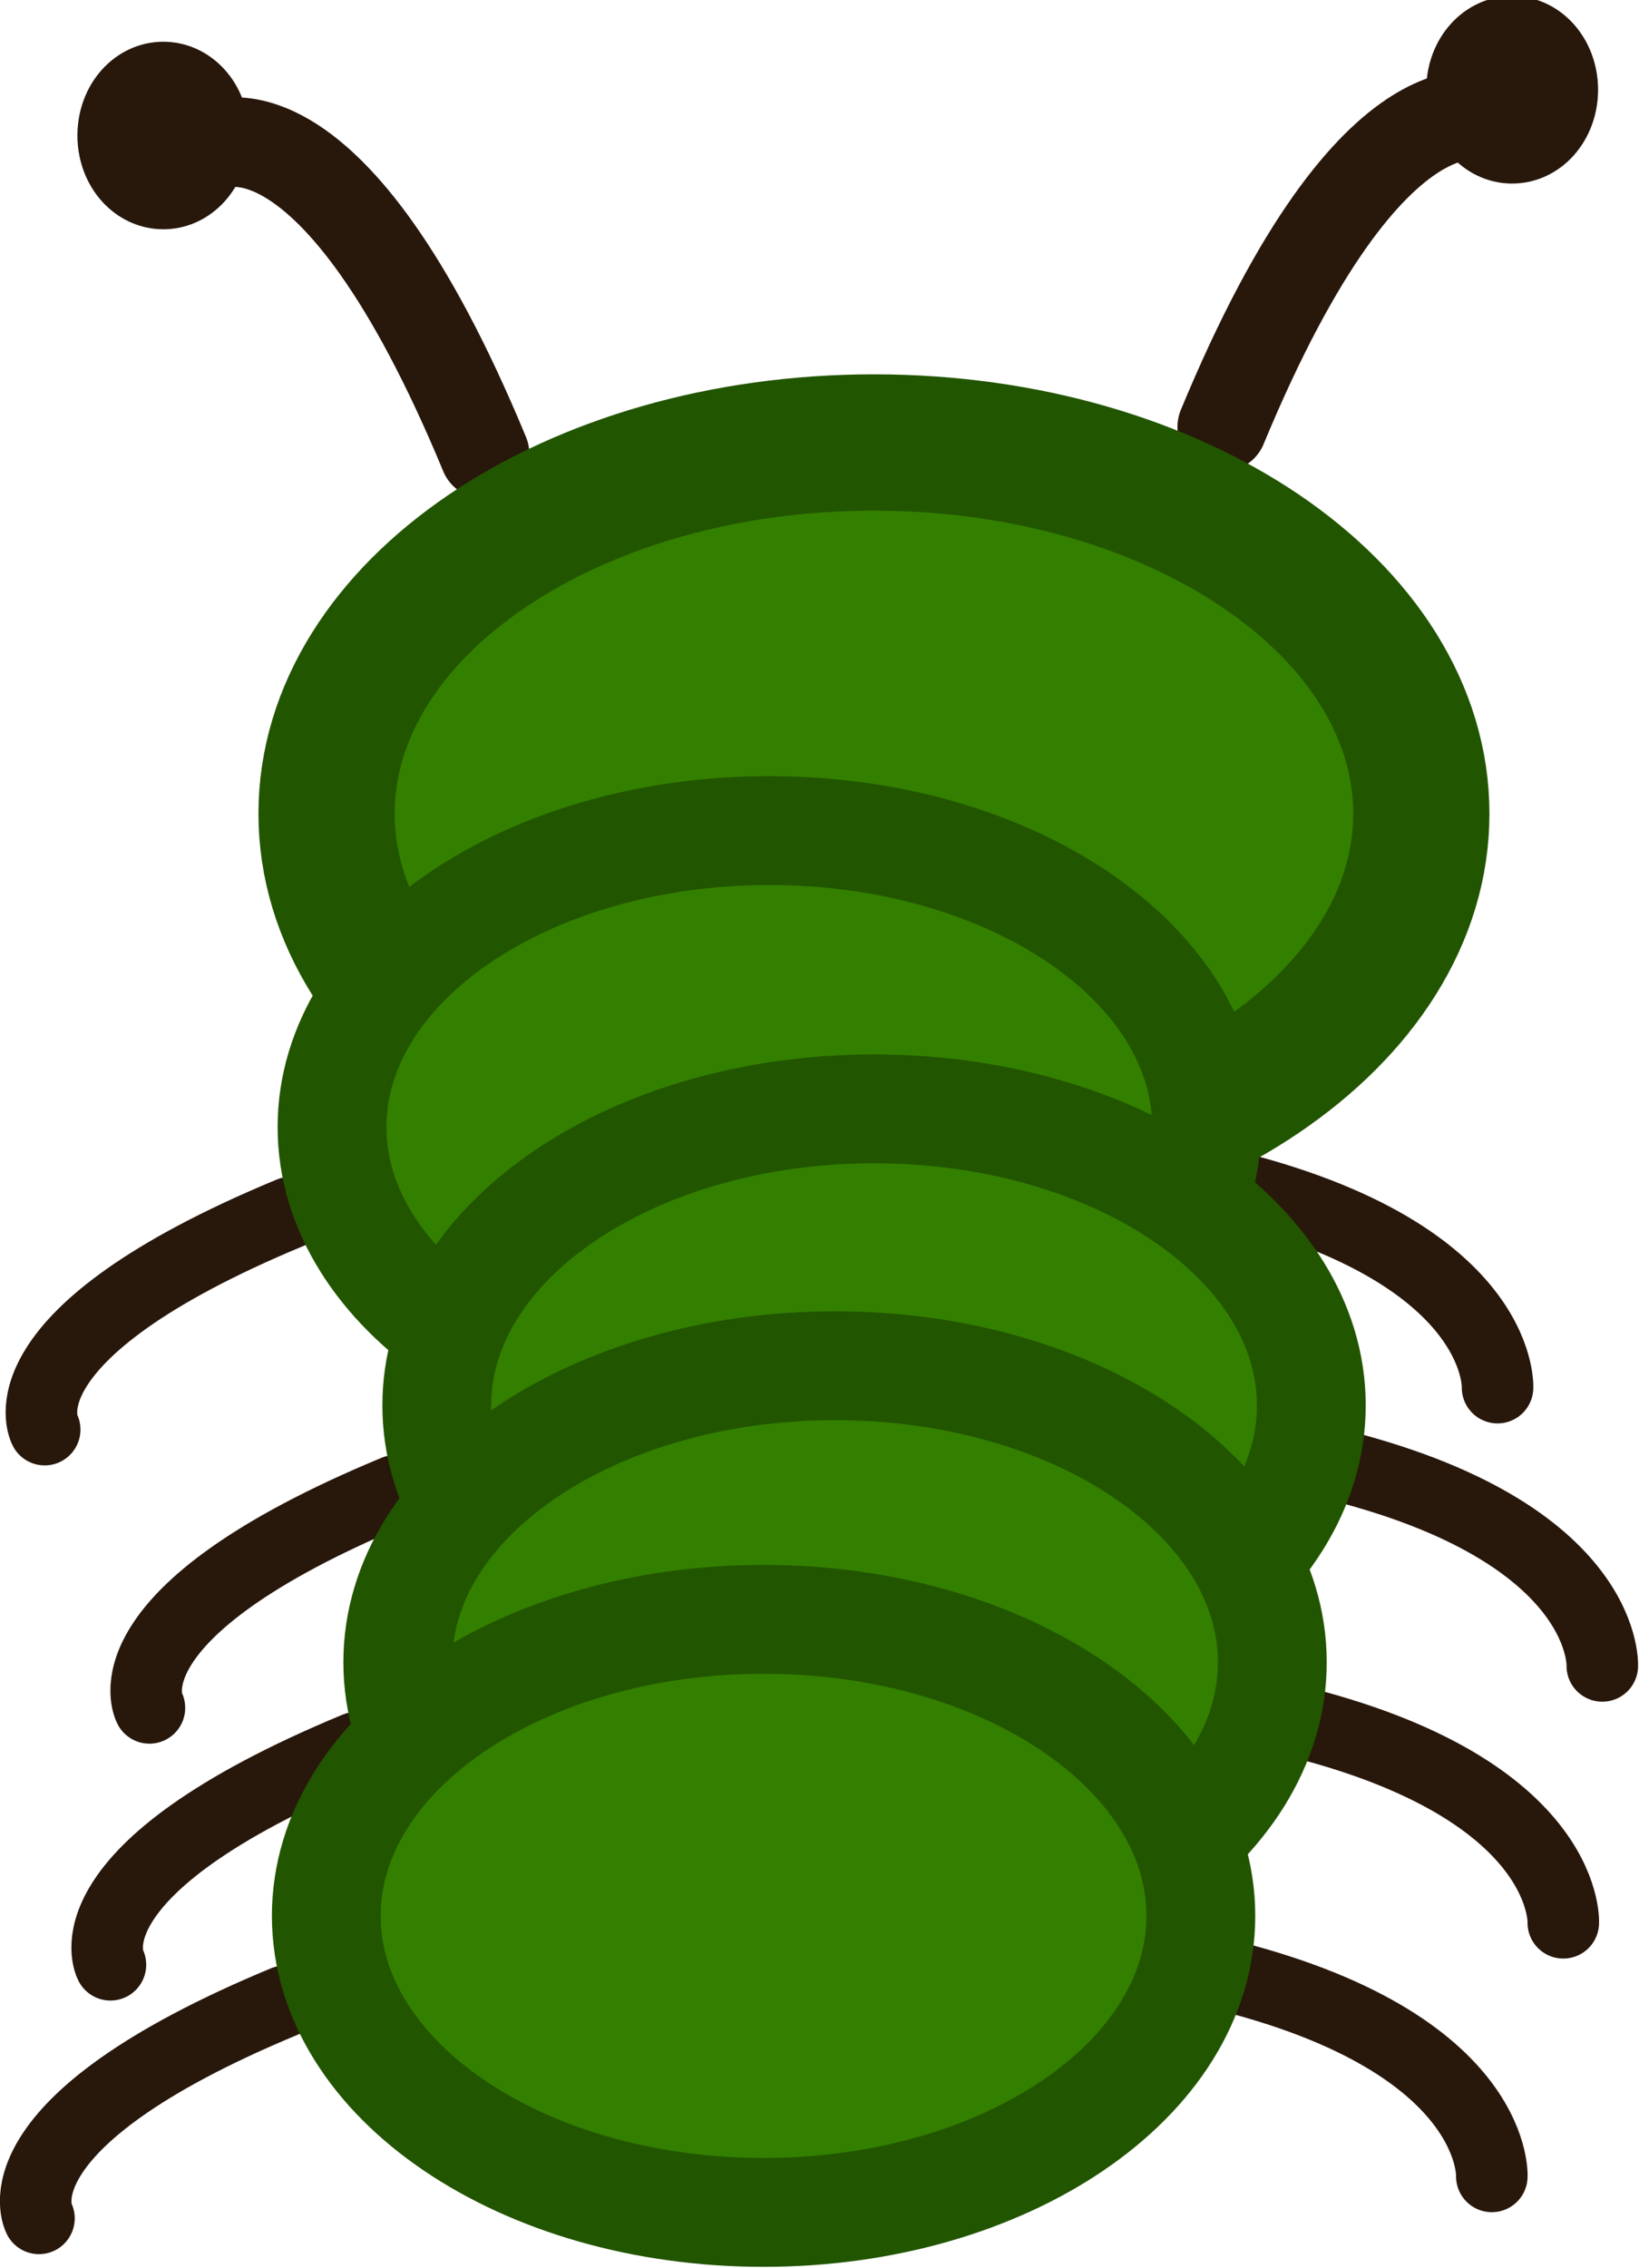 <?xml version="1.0" encoding="UTF-8" standalone="no"?>
<!-- Created with Inkscape (http://www.inkscape.org/) -->

<svg
   xmlns:dc="http://purl.org/dc/elements/1.1/"
   xmlns:cc="http://creativecommons.org/ns#"
   xmlns:rdf="http://www.w3.org/1999/02/22-rdf-syntax-ns#"
   xmlns:svg="http://www.w3.org/2000/svg"
   xmlns="http://www.w3.org/2000/svg"
   xmlns:sodipodi="http://sodipodi.sourceforge.net/DTD/sodipodi-0.dtd"
   xmlns:inkscape="http://www.inkscape.org/namespaces/inkscape"
   width="80"
   height="110.61"
   id="svg3789"
   version="1.1"
   inkscape:version="0.48.4 r9939"
   sodipodi:docname="Catterpillar.svg"
   inkscape:export-filename="E:\Metamorphose 2\workspace\Metamorphose\src\main\resources\Catterpillar.png"
   inkscape:export-xdpi="90"
   inkscape:export-ydpi="90">
  <defs
     id="defs3791" />
  <sodipodi:namedview
     id="base"
     pagecolor="#ffffff"
     bordercolor="#666666"
     borderopacity="1.0"
     inkscape:pageopacity="0.0"
     inkscape:pageshadow="2"
     inkscape:zoom="4.9497475"
     inkscape:cx="56.138867"
     inkscape:cy="34.461317"
     inkscape:current-layer="layer1"
     showgrid="true"
     inkscape:grid-bbox="true"
     inkscape:document-units="px"
     inkscape:window-width="1920"
     inkscape:window-height="1153"
     inkscape:window-x="-4"
     inkscape:window-y="-4"
     inkscape:window-maximized="1" />
  <g
     id="layer1"
     inkscape:label="Layer 1"
     inkscape:groupmode="layer"
     transform="translate(0,62.61)">
    <g
       id="g3045"
       transform="matrix(0.785,0,0,0.785,3.191,-32.05)">
      <g
         transform="matrix(2.262,0,0,2.262,-4.024,-42.667)"
         id="g2990">
        <path
           style="fill:none;stroke:#28170b;stroke-width:2.462;stroke-linecap:round;stroke-linejoin:round;stroke-miterlimit:4;stroke-opacity:1;stroke-dasharray:none"
           d="M 33.58,13.378 C 37.808,3.182 41.041,4.922 41.041,4.922"
           id="path3031-2-5"
           inkscape:connector-curvature="0" />
        <path
           style="fill:none;stroke:#28170b;stroke-width:2.462;stroke-linecap:round;stroke-linejoin:round;stroke-miterlimit:4;stroke-opacity:1;stroke-dasharray:none"
           d="M 13.302,14.124 C 9.075,3.928 5.842,5.669 5.842,5.669"
           id="path3031-2"
           inkscape:connector-curvature="0" />
        <path
           sodipodi:type="arc"
           style="fill:#338000;stroke:#225500;stroke-width:3.042;stroke-linecap:round;stroke-linejoin:round;stroke-miterlimit:4;stroke-dasharray:none"
           id="path2983-8"
           sodipodi:cx="53.235039"
           sodipodi:cy="25.450743"
           sodipodi:rx="12.222846"
           sodipodi:ry="8.2832508"
           d="m 65.458,25.451 c 0,4.575 -5.472,8.283 -12.223,8.283 -6.75,0 -12.223,-3.709 -12.223,-8.283 0,-4.575 5.472,-8.283 12.223,-8.283 6.75,0 12.223,3.709 12.223,8.283 z"
           transform="matrix(1.231,0,0,1.231,-41.527,-7.327)" />
        <path
           sodipodi:type="arc"
           style="fill:#28170b;stroke:#28170b;stroke-width:2;stroke-linecap:round;stroke-linejoin:round;stroke-miterlimit:4;stroke-dasharray:none"
           id="path3908"
           sodipodi:cx="32.930973"
           sodipodi:cy="6.7629204"
           sodipodi:rx="2.2223356"
           sodipodi:ry="1.7172593"
           d="m 35.153,6.763 c 0,0.948 -0.995,1.717 -2.222,1.717 -1.227,0 -2.222,-0.769 -2.222,-1.717 0,-0.948 0.995,-1.717 2.222,-1.717 1.227,0 2.222,0.769 2.222,1.717 z"
           transform="matrix(0.733,0,0,0.948,-19.667,-1.037)" />
        <path
           sodipodi:type="arc"
           style="fill:#28170b;stroke:#28170b;stroke-width:2;stroke-linecap:round;stroke-linejoin:round;stroke-miterlimit:4;stroke-dasharray:none"
           id="path3908-7"
           sodipodi:cx="32.930973"
           sodipodi:cy="6.7629204"
           sodipodi:rx="2.2223356"
           sodipodi:ry="1.7172593"
           d="m 35.153,6.763 c 0,0.948 -0.995,1.717 -2.222,1.717 -1.227,0 -2.222,-0.769 -2.222,-1.717 0,-0.948 0.995,-1.717 2.222,-1.717 1.227,0 2.222,0.769 2.222,1.717 z"
           transform="matrix(0.733,0,0,0.948,17.41,-2.293)" />
      </g>
      <g
         transform="matrix(1.979,0,0,1.979,-98.707,-16.387)"
         id="g2997">
        <path
           style="fill:none;stroke:#28170b;stroke-width:2.248;stroke-linecap:round;stroke-linejoin:round;stroke-miterlimit:4;stroke-opacity:1;stroke-dasharray:none"
           d="m 56.949,26.681 c -9.311,3.861 -7.722,6.813 -7.722,6.813"
           id="path3031"
           inkscape:connector-curvature="0" />
        <path
           style="fill:none;stroke:#28170b;stroke-width:2.248;stroke-linecap:round;stroke-linejoin:round;stroke-miterlimit:4;stroke-opacity:1;stroke-dasharray:none"
           d="m 85.337,25.59 c 9.766,2.044 9.538,6.586 9.538,6.586"
           id="path3033"
           inkscape:connector-curvature="0" />
        <path
           sodipodi:type="arc"
           style="fill:#338000;stroke:#225500;stroke-width:3.042;stroke-linecap:round;stroke-linejoin:round;stroke-miterlimit:4;stroke-dasharray:none"
           id="path2983"
           sodipodi:cx="53.235039"
           sodipodi:cy="25.450743"
           sodipodi:rx="12.222846"
           sodipodi:ry="8.2832508"
           d="m 65.458,25.451 c 0,4.575 -5.472,8.283 -12.223,8.283 -6.75,0 -12.223,-3.709 -12.223,-8.283 0,-4.575 5.472,-8.283 12.223,-8.283 6.75,0 12.223,3.709 12.223,8.283 z"
           transform="matrix(1.124,0,0,1.124,12.158,-4.61)" />
      </g>
      <g
         transform="matrix(1.979,0,0,1.979,-92.194,0.904)"
         id="g2997-1">
        <path
           style="fill:none;stroke:#28170b;stroke-width:2.248;stroke-linecap:round;stroke-linejoin:round;stroke-miterlimit:4;stroke-opacity:1;stroke-dasharray:none"
           d="m 56.949,26.681 c -9.311,3.861 -7.722,6.813 -7.722,6.813"
           id="path3031-7"
           inkscape:connector-curvature="0" />
        <path
           style="fill:none;stroke:#28170b;stroke-width:2.248;stroke-linecap:round;stroke-linejoin:round;stroke-miterlimit:4;stroke-opacity:1;stroke-dasharray:none"
           d="m 85.337,25.59 c 9.766,2.044 9.538,6.586 9.538,6.586"
           id="path3033-4"
           inkscape:connector-curvature="0" />
        <path
           sodipodi:type="arc"
           style="fill:#338000;stroke:#225500;stroke-width:3.042;stroke-linecap:round;stroke-linejoin:round;stroke-miterlimit:4;stroke-dasharray:none"
           id="path2983-0"
           sodipodi:cx="53.235039"
           sodipodi:cy="25.450743"
           sodipodi:rx="12.222846"
           sodipodi:ry="8.2832508"
           d="m 65.458,25.451 c 0,4.575 -5.472,8.283 -12.223,8.283 -6.75,0 -12.223,-3.709 -12.223,-8.283 0,-4.575 5.472,-8.283 12.223,-8.283 6.75,0 12.223,3.709 12.223,8.283 z"
           transform="matrix(1.124,0,0,1.124,12.158,-4.61)" />
      </g>
      <g
         transform="matrix(1.979,0,0,1.979,-94.619,16.865)"
         id="g2997-9">
        <path
           style="fill:none;stroke:#28170b;stroke-width:2.248;stroke-linecap:round;stroke-linejoin:round;stroke-miterlimit:4;stroke-opacity:1;stroke-dasharray:none"
           d="m 56.949,26.681 c -9.311,3.861 -7.722,6.813 -7.722,6.813"
           id="path3031-4"
           inkscape:connector-curvature="0" />
        <path
           style="fill:none;stroke:#28170b;stroke-width:2.248;stroke-linecap:round;stroke-linejoin:round;stroke-miterlimit:4;stroke-opacity:1;stroke-dasharray:none"
           d="m 85.337,25.59 c 9.766,2.044 9.538,6.586 9.538,6.586"
           id="path3033-8"
           inkscape:connector-curvature="0" />
        <path
           sodipodi:type="arc"
           style="fill:#338000;stroke:#225500;stroke-width:3.042;stroke-linecap:round;stroke-linejoin:round;stroke-miterlimit:4;stroke-dasharray:none"
           id="path2983-82"
           sodipodi:cx="53.235039"
           sodipodi:cy="25.450743"
           sodipodi:rx="12.222846"
           sodipodi:ry="8.2832508"
           d="m 65.458,25.451 c 0,4.575 -5.472,8.283 -12.223,8.283 -6.75,0 -12.223,-3.709 -12.223,-8.283 0,-4.575 5.472,-8.283 12.223,-8.283 6.75,0 12.223,3.709 12.223,8.283 z"
           transform="matrix(1.124,0,0,1.124,12.158,-4.61)" />
      </g>
      <g
         transform="matrix(1.979,0,0,1.979,-99.063,32.623)"
         id="g2997-4">
        <path
           style="fill:none;stroke:#28170b;stroke-width:2.248;stroke-linecap:round;stroke-linejoin:round;stroke-miterlimit:4;stroke-opacity:1;stroke-dasharray:none"
           d="m 56.949,26.681 c -9.311,3.861 -7.722,6.813 -7.722,6.813"
           id="path3031-5"
           inkscape:connector-curvature="0" />
        <path
           style="fill:none;stroke:#28170b;stroke-width:2.248;stroke-linecap:round;stroke-linejoin:round;stroke-miterlimit:4;stroke-opacity:1;stroke-dasharray:none"
           d="m 85.337,25.59 c 9.766,2.044 9.538,6.586 9.538,6.586"
           id="path3033-5"
           inkscape:connector-curvature="0" />
        <path
           sodipodi:type="arc"
           style="fill:#338000;stroke:#225500;stroke-width:3.042;stroke-linecap:round;stroke-linejoin:round;stroke-miterlimit:4;stroke-dasharray:none"
           id="path2983-1"
           sodipodi:cx="53.235039"
           sodipodi:cy="25.450743"
           sodipodi:rx="12.222846"
           sodipodi:ry="8.2832508"
           d="m 65.458,25.451 c 0,4.575 -5.472,8.283 -12.223,8.283 -6.75,0 -12.223,-3.709 -12.223,-8.283 0,-4.575 5.472,-8.283 12.223,-8.283 6.75,0 12.223,3.709 12.223,8.283 z"
           transform="matrix(1.124,0,0,1.124,12.158,-4.61)" />
      </g>
    </g>
  </g>
</svg>
